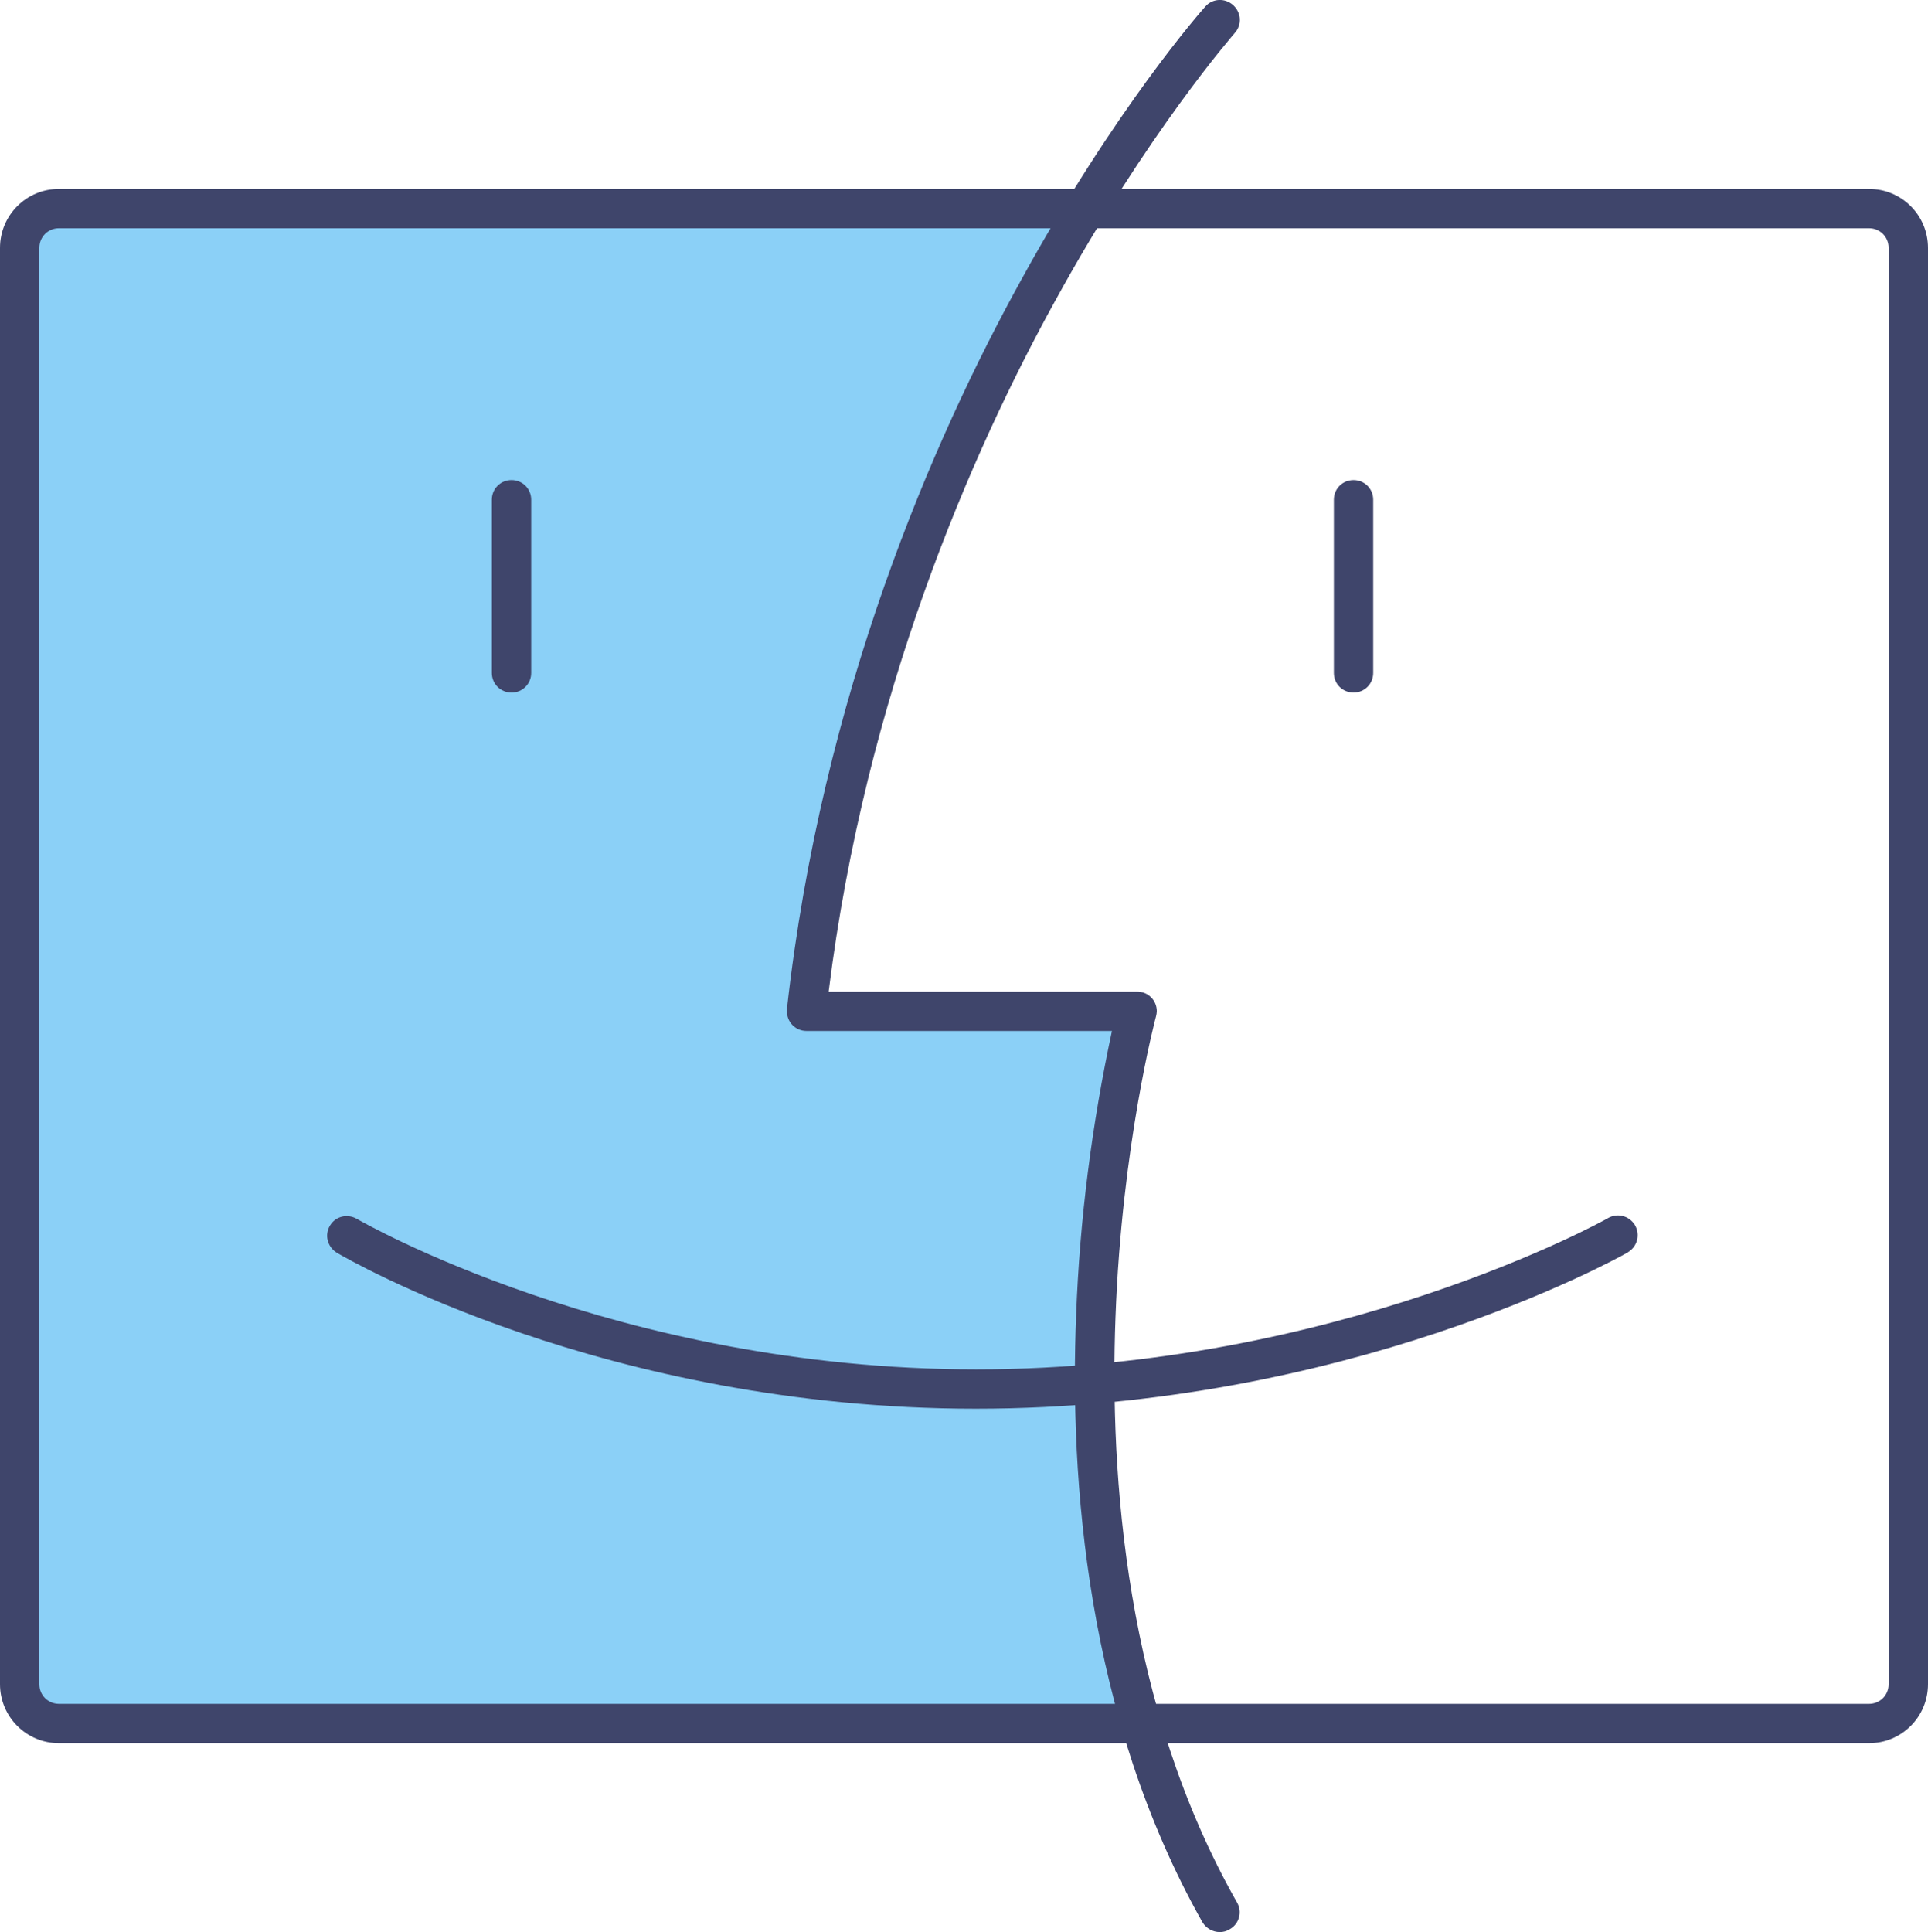 <?xml version="1.0" encoding="utf-8"?>
<!-- Generator: Adobe Illustrator 23.1.0, SVG Export Plug-In . SVG Version: 6.00 Build 0)  -->
<svg version="1.1" id="Слой_1" xmlns="http://www.w3.org/2000/svg" xmlns:xlink="http://www.w3.org/1999/xlink" x="0px" y="0px"
	 viewBox="0 0 490 491" style="enable-background:new 0 0 490 491;" xml:space="preserve">
<style type="text/css">
	.st0{fill:#8BD0F7;}
	.st1{fill:#3F456B;}
</style>
<path class="st0" d="M205,257h84c0,0-22,98,0,181H15c-5.5,0-10-4.5-10-10V63c0-5.5,4.5-10,10-10h264.3C279.3,53,215,135,205,257z"/>
<g id="Lines">
	<path class="st1" d="M475,443H15c-8.3,0-15-6.7-15-15V63c0-8.3,6.7-15,15-15l0,0h460c8.3,0,15,6.7,15,15l0,0v365
		C490,436.3,483.3,443,475,443z M15,58c-2.8,0-5,2.2-5,5v365c0,2.8,2.2,5,5,5h460c2.8,0,5-2.2,5-5V63c0-2.8-2.2-5-5-5H15z"/>
	<path class="st1" d="M310,491c-1.8,0-3.5-1-4.4-2.5c-29.5-52.2-33.8-112.7-32.1-154.3c0.9-24.3,4-48.4,9.1-72.2H205
		c-2.8,0-5-2.2-5-5c0-0.2,0-0.4,0-0.6c8.9-79.9,37.2-144.8,59.5-185.2c24.1-43.9,45.9-68.5,46.8-69.5c1.8-2.1,5-2.3,7.1-0.4
		s2.3,5,0.4,7.1c-0.2,0.3-22,25-45.6,68C246.9,115,220,176.5,210.6,252H289c2.8,0,5,2.2,5,5c0,0.4-0.1,0.9-0.2,1.3
		c-0.1,0.3-8.7,32.7-10.3,76.5c-1.5,40.2,2.5,98.7,30.9,148.7c1.4,2.4,0.5,5.5-1.9,6.8C311.7,490.8,310.9,491,310,491z"/>
	<path class="st1" d="M248,358c-94.3,0-159.8-38.1-162.5-39.7c-2.3-1.5-3.1-4.5-1.6-6.9c1.4-2.3,4.3-3,6.7-1.7l0,0
		c0.7,0.4,66,38.3,157.5,38.3c91.6,0,159.9-38,160.5-38.4c2.4-1.4,5.4-0.7,6.9,1.7c1.4,2.4,0.7,5.4-1.7,6.9
		c-0.1,0.1-0.2,0.1-0.3,0.2C410.6,320,342.2,358,248,358z"/>
	<path class="st1" d="M130,176c-2.8,0-5-2.2-5-5v-44c0-2.8,2.2-5,5-5s5,2.2,5,5v44C135,173.8,132.8,176,130,176z"/>
	<path class="st1" d="M344,176c-2.8,0-5-2.2-5-5v-44c0-2.8,2.2-5,5-5s5,2.2,5,5v44C349,173.8,346.8,176,344,176z"/>
</g>
</svg>

